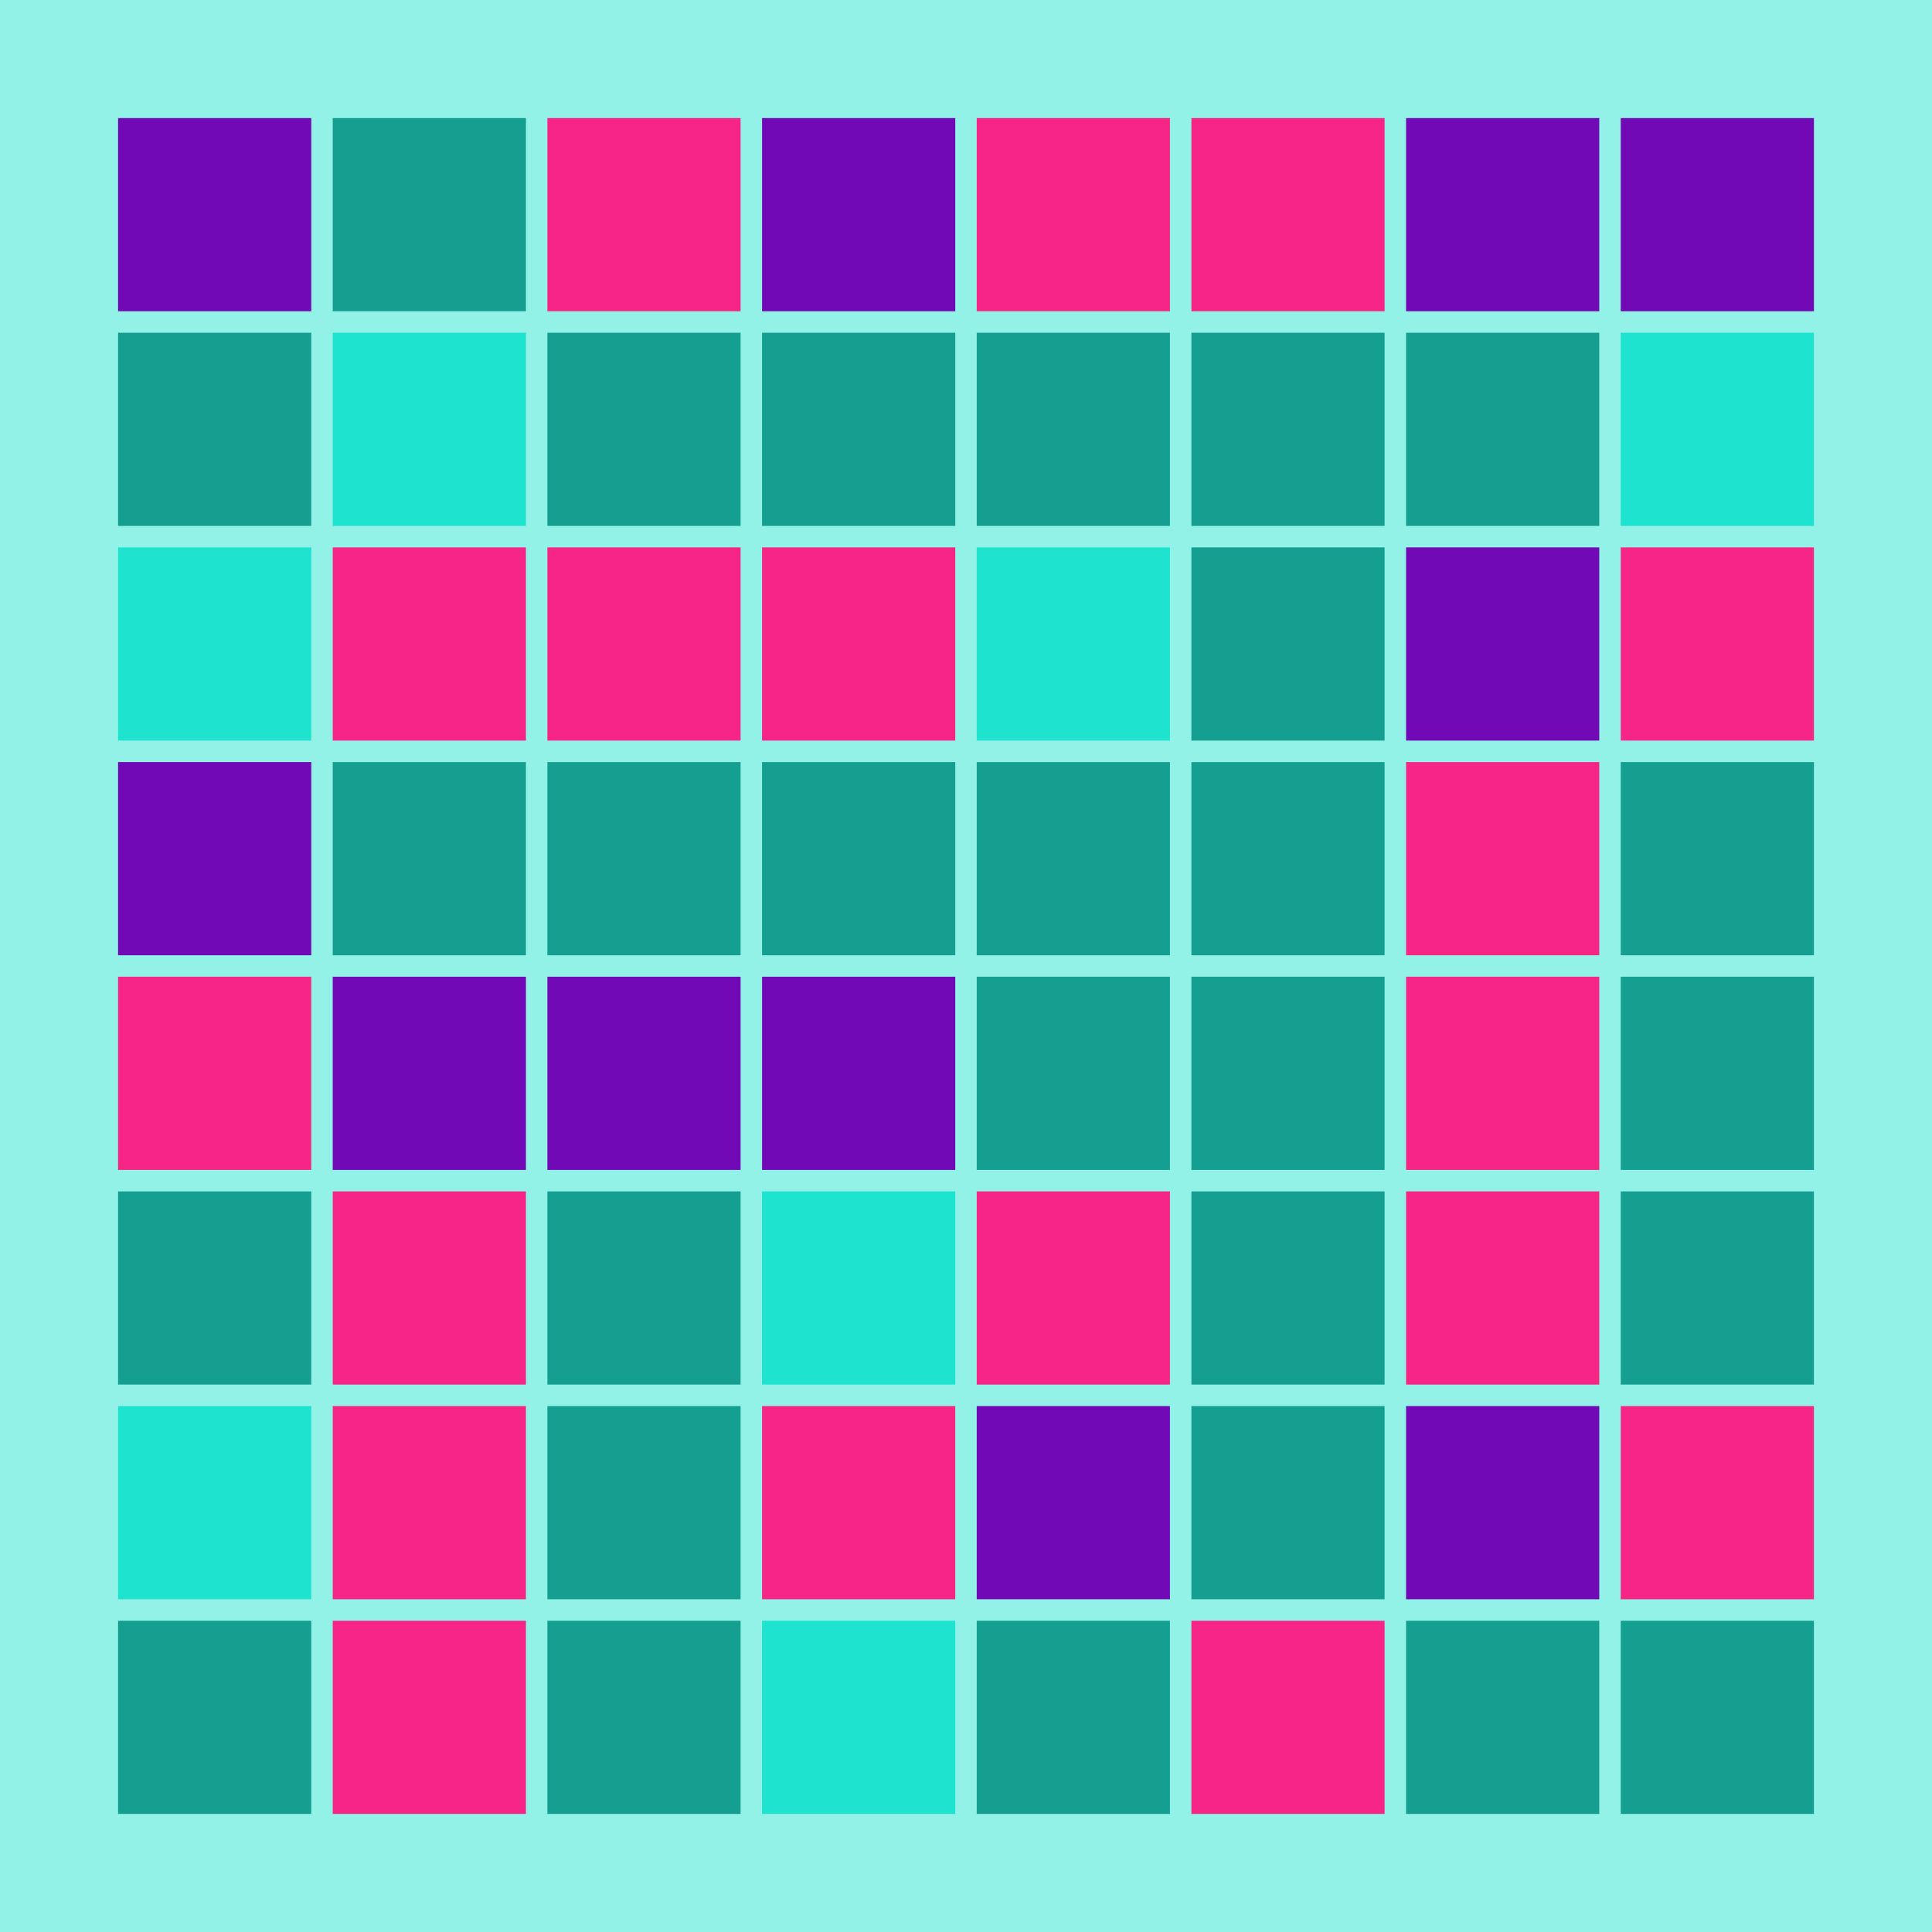 <svg width="360" height="360" xmlns="http://www.w3.org/2000/svg"><defs><animate id="aa" begin="0s"/><rect id="l0" width="36" height="36" fill="#F72585"></rect><rect id="d0" width="36" height="36" fill="#159F91"></rect></defs><rect width="100%" height="100%" fill="#92F2E8" /><g transform="translate(22,22)"><use href="#b0" /><polygon points="0,0 0,36 36,36 36,0" fill="#7209B7"><animate attributeType="XML" attributeName="fill" values="#7209B7;#F72585;#7209B7;#7209B7" dur="1s" begin="aa.begin +1s" repeatCount="indefinite"/></polygon></g><use href="#d0" x="22" y="62" /><g transform="translate(22,102)"><use href="#p0" /><polygon points="0,0 0,36 36,36 36,0" fill="#1EE3CF"><animate attributeType="XML" attributeName="fill" values="#1EE3CF;#159F91;#1EE3CF;#1EE3CF" dur="1s" begin="aa.begin +1.5s" repeatCount="indefinite"/></polygon></g><g transform="translate(22,142)"><use href="#b0" /><polygon points="0,0 0,36 36,36 36,0" fill="#7209B7"><animate attributeType="XML" attributeName="fill" values="#7209B7;#F72585;#7209B7;#7209B7" dur="1s" begin="aa.begin +2s" repeatCount="indefinite"/></polygon></g><use href="#l0" x="22" y="182" /><use href="#d0" x="22" y="222" /><g transform="translate(22,262)"><use href="#p0" /><polygon points="0,0 0,36 36,36 36,0" fill="#1EE3CF"><animate attributeType="XML" attributeName="fill" values="#1EE3CF;#159F91;#1EE3CF;#1EE3CF" dur="1s" begin="aa.begin +s" repeatCount="indefinite"/></polygon></g><use href="#d0" x="22" y="302" /><use href="#d0" x="62" y="22" /><g transform="translate(62,62)"><use href="#p0" /><polygon points="0,0 0,36 36,36 36,0" fill="#1EE3CF"><animate attributeType="XML" attributeName="fill" values="#1EE3CF;#159F91;#1EE3CF;#1EE3CF" dur="1s" begin="aa.begin +2.5s" repeatCount="indefinite"/></polygon></g><use href="#l0" x="62" y="102" /><use href="#d0" x="62" y="142" /><g transform="translate(62,182)"><use href="#b0" /><polygon points="0,0 0,36 36,36 36,0" fill="#7209B7"><animate attributeType="XML" attributeName="fill" values="#7209B7;#F72585;#7209B7;#7209B7" dur="1s" begin="aa.begin +3s" repeatCount="indefinite"/></polygon></g><use href="#l0" x="62" y="222" /><use href="#l0" x="62" y="262" /><use href="#l0" x="62" y="302" /><use href="#l0" x="102" y="22" /><use href="#d0" x="102" y="62" /><use href="#l0" x="102" y="102" /><use href="#d0" x="102" y="142" /><g transform="translate(102,182)"><use href="#b0" /><polygon points="0,0 0,36 36,36 36,0" fill="#7209B7"><animate attributeType="XML" attributeName="fill" values="#7209B7;#F72585;#7209B7;#7209B7" dur="1s" begin="aa.begin +3.5s" repeatCount="indefinite"/></polygon></g><use href="#d0" x="102" y="222" /><use href="#d0" x="102" y="262" /><use href="#d0" x="102" y="302" /><g transform="translate(142,22)"><use href="#b0" /><polygon points="0,0 0,36 36,36 36,0" fill="#7209B7"><animate attributeType="XML" attributeName="fill" values="#7209B7;#F72585;#7209B7;#7209B7" dur="1s" begin="aa.begin +4s" repeatCount="indefinite"/></polygon></g><use href="#d0" x="142" y="62" /><use href="#l0" x="142" y="102" /><use href="#d0" x="142" y="142" /><g transform="translate(142,182)"><use href="#b0" /><polygon points="0,0 0,36 36,36 36,0" fill="#7209B7"><animate attributeType="XML" attributeName="fill" values="#7209B7;#F72585;#7209B7;#7209B7" dur="1s" begin="aa.begin +4.5s" repeatCount="indefinite"/></polygon></g><g transform="translate(142,222)"><use href="#p0" /><polygon points="0,0 0,36 36,36 36,0" fill="#1EE3CF"><animate attributeType="XML" attributeName="fill" values="#1EE3CF;#159F91;#1EE3CF;#1EE3CF" dur="1s" begin="aa.begin +5s" repeatCount="indefinite"/></polygon></g><use href="#l0" x="142" y="262" /><g transform="translate(142,302)"><use href="#p0" /><polygon points="0,0 0,36 36,36 36,0" fill="#1EE3CF"><animate attributeType="XML" attributeName="fill" values="#1EE3CF;#159F91;#1EE3CF;#1EE3CF" dur="1s" begin="aa.begin +5.5s" repeatCount="indefinite"/></polygon></g><use href="#l0" x="182" y="22" /><use href="#d0" x="182" y="62" /><g transform="translate(182,102)"><use href="#p0" /><polygon points="0,0 0,36 36,36 36,0" fill="#1EE3CF"><animate attributeType="XML" attributeName="fill" values="#1EE3CF;#159F91;#1EE3CF;#1EE3CF" dur="1s" begin="aa.begin +6s" repeatCount="indefinite"/></polygon></g><use href="#d0" x="182" y="142" /><use href="#d0" x="182" y="182" /><use href="#l0" x="182" y="222" /><g transform="translate(182,262)"><use href="#b0" /><polygon points="0,0 0,36 36,36 36,0" fill="#7209B7"><animate attributeType="XML" attributeName="fill" values="#7209B7;#F72585;#7209B7;#7209B7" dur="1s" begin="aa.begin +6.5s" repeatCount="indefinite"/></polygon></g><use href="#d0" x="182" y="302" /><use href="#l0" x="222" y="22" /><use href="#d0" x="222" y="62" /><use href="#d0" x="222" y="102" /><use href="#d0" x="222" y="142" /><use href="#d0" x="222" y="182" /><use href="#d0" x="222" y="222" /><use href="#d0" x="222" y="262" /><use href="#l0" x="222" y="302" /><g transform="translate(262,22)"><use href="#b0" /><polygon points="0,0 0,36 36,36 36,0" fill="#7209B7"><animate attributeType="XML" attributeName="fill" values="#7209B7;#F72585;#7209B7;#7209B7" dur="1s" begin="aa.begin +7s" repeatCount="indefinite"/></polygon></g><use href="#d0" x="262" y="62" /><g transform="translate(262,102)"><use href="#b0" /><polygon points="0,0 0,36 36,36 36,0" fill="#7209B7"><animate attributeType="XML" attributeName="fill" values="#7209B7;#F72585;#7209B7;#7209B7" dur="1s" begin="aa.begin +7.5s" repeatCount="indefinite"/></polygon></g><use href="#l0" x="262" y="142" /><use href="#l0" x="262" y="182" /><use href="#l0" x="262" y="222" /><g transform="translate(262,262)"><use href="#b0" /><polygon points="0,0 0,36 36,36 36,0" fill="#7209B7"><animate attributeType="XML" attributeName="fill" values="#7209B7;#F72585;#7209B7;#7209B7" dur="1s" begin="aa.begin +8s" repeatCount="indefinite"/></polygon></g><use href="#d0" x="262" y="302" /><g transform="translate(302,22)"><use href="#b0" /><polygon points="0,0 0,36 36,36 36,0" fill="#7209B7"><animate attributeType="XML" attributeName="fill" values="#7209B7;#F72585;#7209B7;#7209B7" dur="1s" begin="aa.begin +8.5s" repeatCount="indefinite"/></polygon></g><g transform="translate(302,62)"><use href="#p0" /><polygon points="0,0 0,36 36,36 36,0" fill="#1EE3CF"><animate attributeType="XML" attributeName="fill" values="#1EE3CF;#159F91;#1EE3CF;#1EE3CF" dur="1s" begin="aa.begin +9s" repeatCount="indefinite"/></polygon></g><use href="#l0" x="302" y="102" /><use href="#d0" x="302" y="142" /><use href="#d0" x="302" y="182" /><use href="#d0" x="302" y="222" /><use href="#l0" x="302" y="262" /><use href="#d0" x="302" y="302" /></svg>